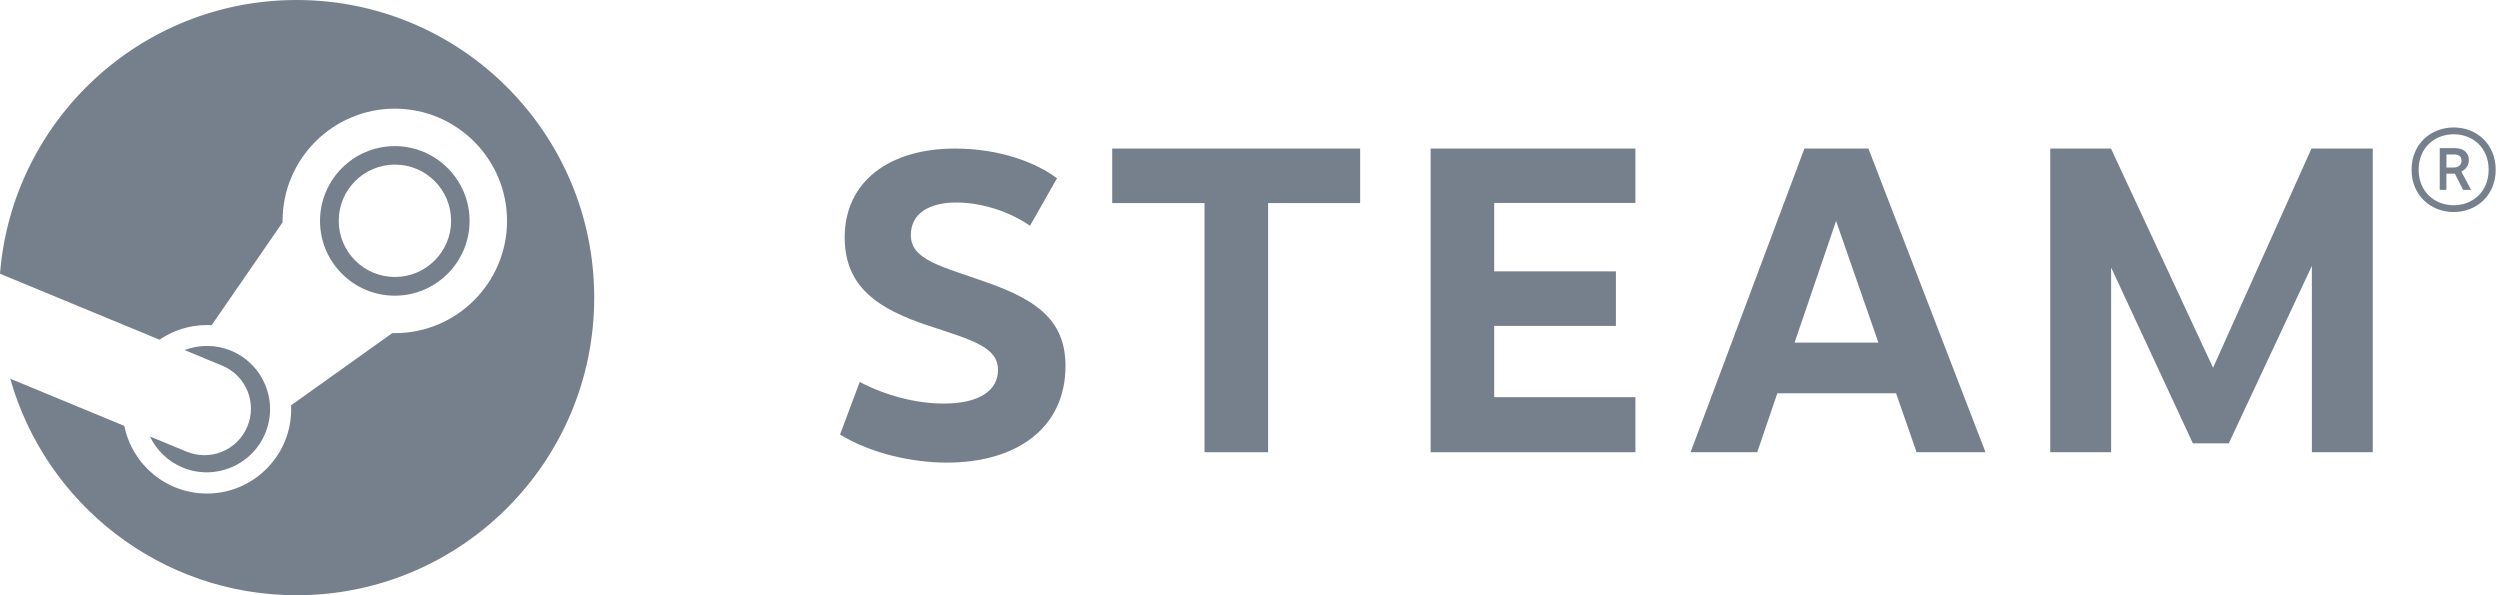 <svg width="210" height="50" viewBox="0 0 210 50" fill="none" xmlns="http://www.w3.org/2000/svg">
<path d="M24.914 0C11.781 0 1.022 10.126 0 22.995L13.4 28.535C14.535 27.759 15.906 27.304 17.382 27.304C17.514 27.304 17.646 27.308 17.777 27.316L23.735 18.679C23.735 18.637 23.735 18.597 23.735 18.556C23.735 13.358 27.964 9.128 33.163 9.128C38.362 9.128 42.591 13.358 42.591 18.556C42.591 23.755 38.362 27.985 33.163 27.985C33.092 27.985 33.02 27.984 32.949 27.982L24.45 34.046C24.455 34.156 24.459 34.269 24.459 34.38C24.459 38.283 21.285 41.457 17.382 41.457C13.957 41.457 11.093 39.013 10.444 35.775L0.861 31.813C3.828 42.307 13.469 50 24.914 50C38.721 50 49.914 38.807 49.914 25.001C49.914 11.193 38.721 0 24.914 0Z" fill="#76808C"/>
<path d="M15.666 37.934L12.595 36.665C13.139 37.798 14.081 38.747 15.331 39.268C18.034 40.394 21.149 39.111 22.276 36.407C22.821 35.099 22.824 33.655 22.284 32.344C21.744 31.032 20.725 30.009 19.416 29.463C18.117 28.923 16.725 28.942 15.502 29.404L18.674 30.716C20.667 31.547 21.61 33.835 20.779 35.829C19.95 37.822 17.66 38.765 15.666 37.934Z" fill="#76808C"/>
<path d="M39.445 18.557C39.445 15.093 36.627 12.274 33.163 12.274C29.699 12.274 26.881 15.093 26.881 18.557C26.881 22.021 29.699 24.838 33.163 24.838C36.627 24.838 39.445 22.02 39.445 18.557ZM28.454 18.546C28.454 15.939 30.567 13.827 33.173 13.827C35.78 13.827 37.893 15.939 37.893 18.546C37.893 21.152 35.78 23.265 33.173 23.265C30.567 23.265 28.454 21.152 28.454 18.546Z" fill="#76808C"/>
<path d="M88.788 14.977L86.519 18.965C84.772 17.744 82.403 17.009 80.336 17.009C77.973 17.009 76.511 17.987 76.511 19.739C76.511 21.868 79.108 22.363 82.968 23.748C87.118 25.216 89.502 26.94 89.502 30.74C89.502 35.94 85.414 38.86 79.537 38.86C76.673 38.86 73.218 38.12 70.562 36.505L72.217 32.084C74.374 33.223 76.955 33.899 79.256 33.899C82.357 33.899 83.832 32.755 83.832 31.063C83.832 29.128 81.584 28.546 77.955 27.344C73.819 25.963 70.954 24.152 70.954 19.946C70.954 15.203 74.752 12.479 80.218 12.479C84.028 12.479 87.089 13.686 88.788 14.977Z" fill="#76808C"/>
<path d="M106.521 17.06V37.986H101.179V17.06H93.426V12.479H114.252V17.06H106.521Z" fill="#76808C"/>
<path d="M125.513 17.047V22.794H135.736V27.376H125.513V33.362H137.374V37.986H120.173V12.479H137.374V17.047H125.513Z" fill="#76808C"/>
<path d="M149.296 33.033L147.607 37.986H142.008L151.571 12.479H156.948L166.782 37.985H160.993L159.268 33.032L149.296 33.033ZM154.23 18.563L150.746 28.776H157.785L154.23 18.563Z" fill="#76808C"/>
<path d="M194.197 22.338L187.216 37.242H184.202L177.335 22.471V37.986H172.22V12.479H177.323L185.896 30.891L194.164 12.479H199.312V37.986H194.198L194.197 22.338Z" fill="#76808C"/>
<path d="M209.639 14.254C209.639 16.446 207.996 17.812 206.111 17.812C204.219 17.812 202.573 16.446 202.573 14.254C202.573 12.063 204.219 10.706 206.111 10.706C207.997 10.706 209.639 12.063 209.639 14.254ZM203.166 14.254C203.166 16.088 204.487 17.24 206.111 17.24C207.729 17.24 209.045 16.088 209.045 14.254C209.045 12.415 207.729 11.28 206.111 11.28C204.491 11.28 203.166 12.428 203.166 14.254ZM206.16 12.441C207.075 12.441 207.382 12.925 207.382 13.447C207.382 13.926 207.098 14.248 206.752 14.412L207.572 15.948H206.901L206.21 14.586H205.497V15.948H204.938V12.441H206.16ZM205.502 14.073H206.126C206.529 14.073 206.767 13.819 206.767 13.501C206.767 13.179 206.596 12.973 206.124 12.973H205.502V14.073H205.502Z" fill="#76808C"/>
</svg>
